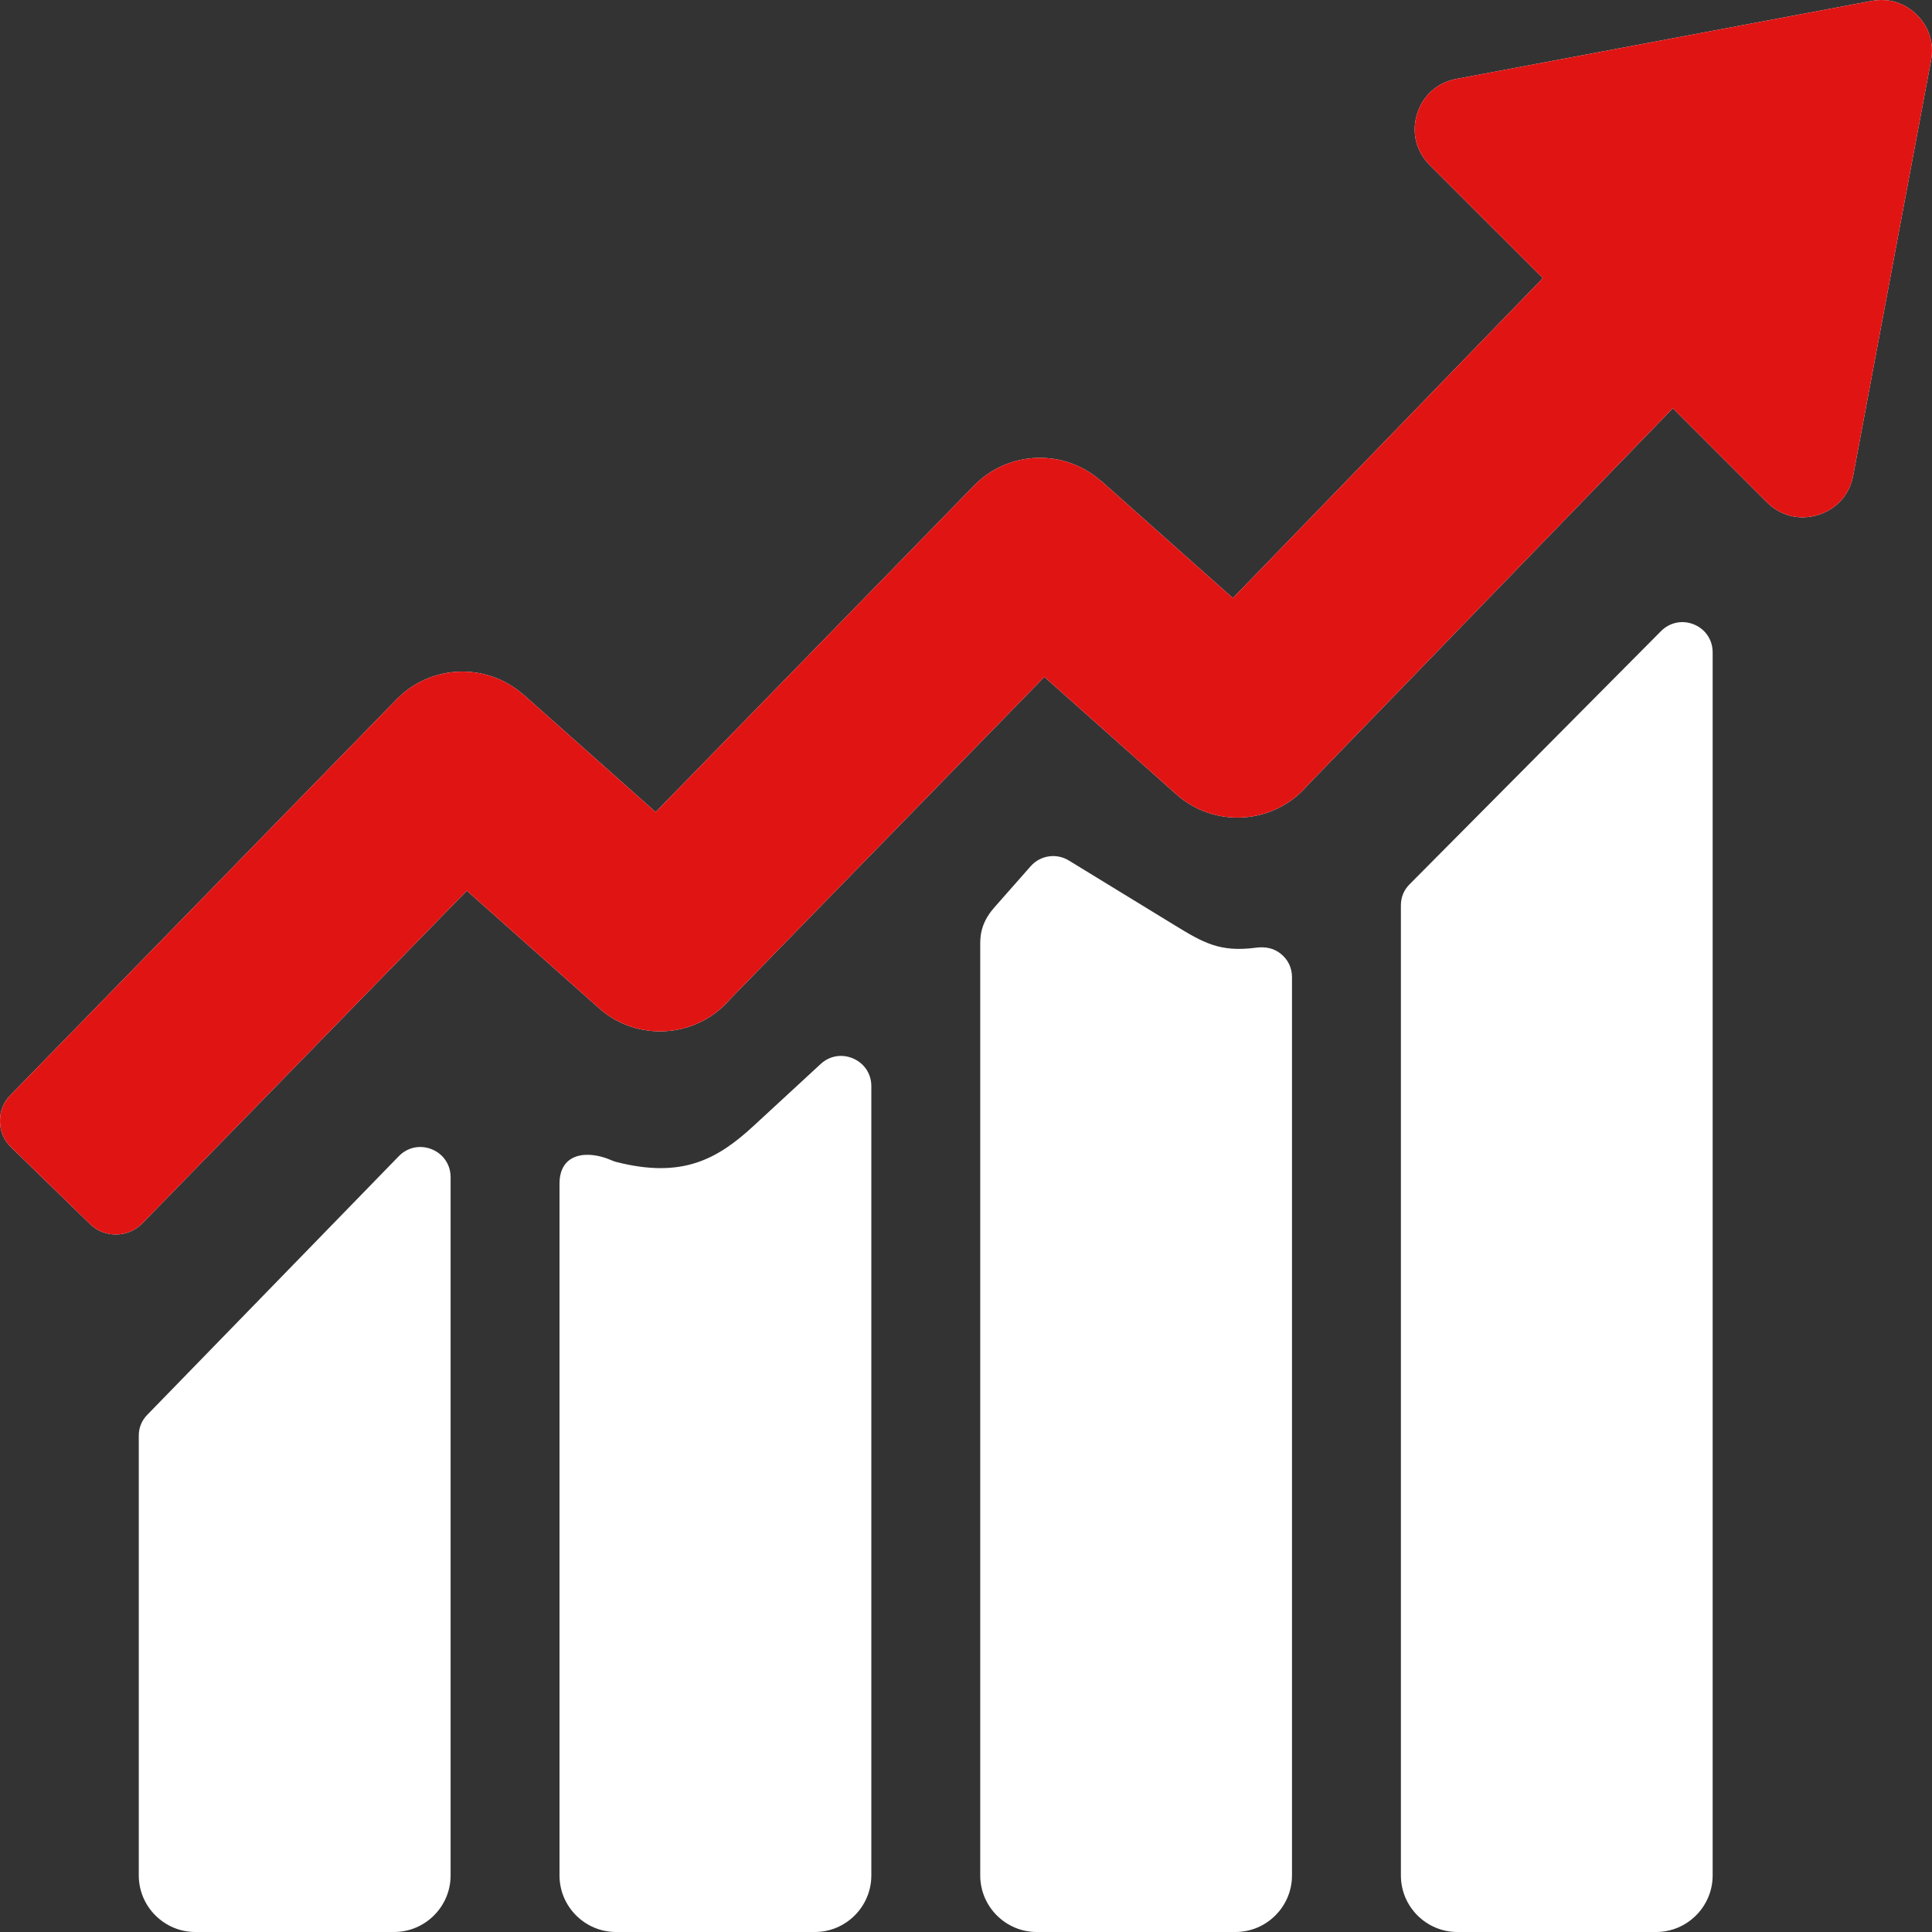 <svg width="30" height="30" viewBox="0 0 30 30" fill="none" xmlns="http://www.w3.org/2000/svg">
<rect x="0" y="0" width="30" height="30" fill="#333333" stroke="none"/>
<path d="M0.163 17.004L6.157 10.861C6.692 10.311 7.562 10.284 8.13 10.79L8.131 10.788L10.181 12.61L15.124 7.541C15.66 6.991 16.53 6.965 17.097 7.47L17.099 7.468L19.144 9.287L23.957 4.319L22.201 2.564C21.988 2.35 21.916 2.057 22.004 1.769C22.093 1.482 22.319 1.281 22.615 1.225L29.06 0.015C29.326 -0.035 29.576 0.042 29.767 0.233C29.958 0.424 30.035 0.675 29.985 0.94L28.776 7.385C28.72 7.681 28.519 7.907 28.231 7.996C27.943 8.085 27.649 8.012 27.436 7.799L25.976 6.339L20.298 12.2L20.285 12.216C19.76 12.806 18.856 12.859 18.266 12.334L16.217 10.511L11.328 15.524L11.318 15.536C10.793 16.126 9.888 16.178 9.299 15.653L7.249 13.831L2.209 18.997C1.988 19.223 1.625 19.227 1.399 19.008L0.173 17.815C0.06 17.705 0.002 17.57 4.87251e-05 17.412C-0.002 17.254 0.052 17.117 0.163 17.004ZM13.53 16.866V29.122C13.53 29.605 13.136 30 12.653 30H9.566C9.083 30 8.688 29.606 8.688 29.122V18.381C8.688 17.898 9.123 17.854 9.496 18.017C9.519 18.028 9.541 18.035 9.566 18.042C10.596 18.306 11.142 18 11.707 17.478L12.744 16.521C12.884 16.392 13.076 16.361 13.25 16.437C13.424 16.514 13.53 16.676 13.53 16.866ZM20.062 15.175V29.122C20.062 29.605 19.668 30 19.184 30H16.098C15.615 30 15.221 29.605 15.221 29.122V14.697C15.221 14.579 15.209 14.352 15.438 14.093L16.003 13.452C16.155 13.28 16.404 13.243 16.599 13.363L18.232 14.362C18.688 14.641 18.942 14.789 19.5 14.716C19.645 14.697 19.777 14.72 19.89 14.812C20.003 14.904 20.062 15.03 20.062 15.175ZM26.594 10.13V29.122C26.594 29.605 26.199 30 25.716 30H22.63C22.147 30 21.753 29.606 21.753 29.122V14.06C21.753 13.932 21.798 13.822 21.887 13.732L25.792 9.8C25.929 9.663 26.124 9.623 26.303 9.696C26.483 9.77 26.594 9.936 26.594 10.13ZM6.997 18.28V29.122C6.997 29.605 6.602 30 6.12 30H3.033C2.551 30 2.155 29.606 2.155 29.122V22.294C2.155 22.167 2.2 22.058 2.289 21.967L6.193 17.953C6.328 17.814 6.525 17.773 6.705 17.846C6.885 17.919 6.997 18.085 6.997 18.28Z" fill="white"/>
<path d="M0.163 17.004L6.157 10.861C6.692 10.311 7.562 10.284 8.13 10.79L8.131 10.788L10.181 12.61L15.124 7.541C15.66 6.991 16.53 6.965 17.097 7.47L17.099 7.468L19.144 9.287L23.957 4.319L22.201 2.564C21.988 2.35 21.916 2.057 22.004 1.769C22.093 1.482 22.319 1.281 22.615 1.225L29.06 0.015C29.326 -0.035 29.576 0.042 29.767 0.233C29.958 0.424 30.035 0.675 29.985 0.94L28.776 7.385C28.72 7.681 28.519 7.907 28.231 7.996C27.943 8.085 27.649 8.012 27.436 7.799L25.976 6.339L20.298 12.2L20.285 12.216C19.76 12.806 18.856 12.859 18.266 12.334L16.217 10.511L11.328 15.524L11.318 15.536C10.793 16.126 9.888 16.178 9.299 15.653L7.249 13.831L2.209 18.997C1.988 19.223 1.625 19.227 1.399 19.008L0.173 17.815C0.06 17.705 0.002 17.57 4.90148e-05 17.412C-0.002 17.254 0.052 17.117 0.163 17.004Z" fill="#E11414"/>
</svg>
